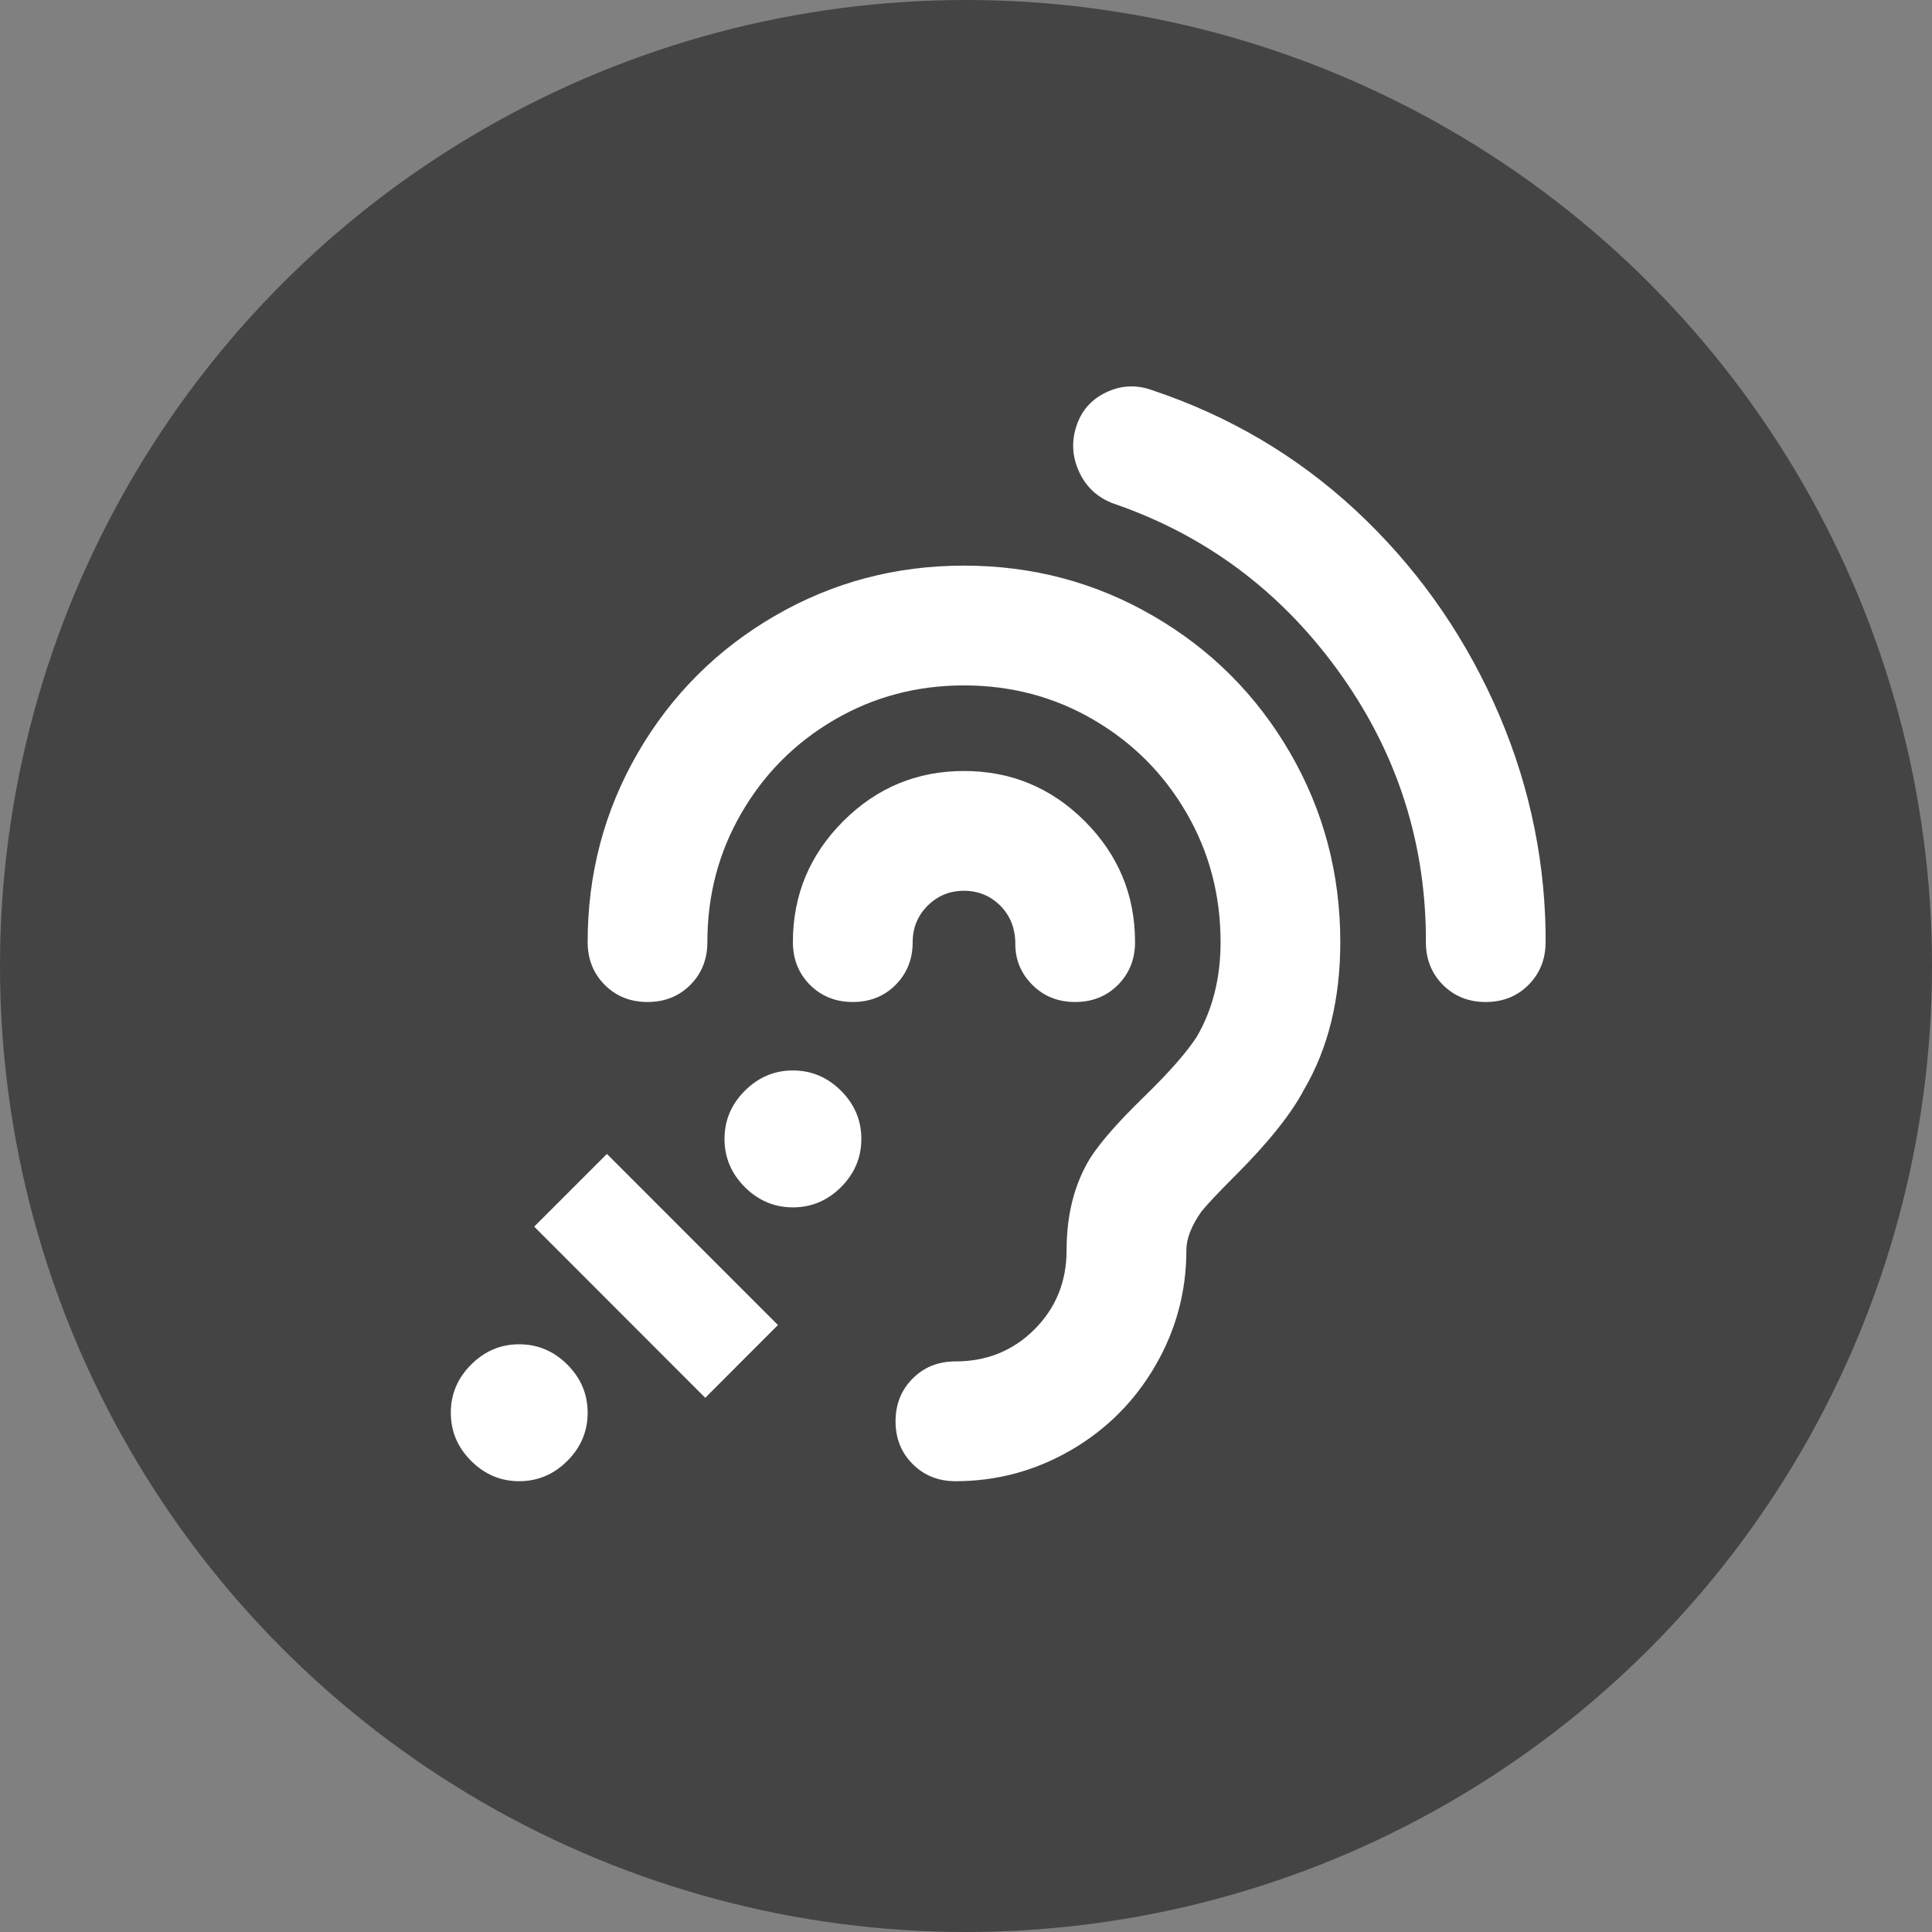 <svg xmlns="http://www.w3.org/2000/svg" width="30" height="30" viewBox="0 0 30 30">
  <rect x="0" y="0" width="30" height="30" fill="#808080" stroke="none"/>
  <g fill="none" fill-rule="evenodd">
    <circle cx="15" cy="15" r="15" fill="#444" />
    <path fill="#FFF" d="M14.172,14.629 C14.172,14.895 14.083,15.116 13.906,15.294 C13.729,15.471 13.508,15.559 13.242,15.559 C12.977,15.559 12.755,15.471 12.578,15.294 C12.401,15.116 12.312,14.895 12.312,14.629 C12.312,13.898 12.573,13.273 13.093,12.752 C13.613,12.232 14.238,11.972 14.969,11.972 C15.699,11.972 16.325,12.232 16.845,12.752 C17.365,13.273 17.625,13.898 17.625,14.629 C17.625,14.895 17.536,15.116 17.359,15.294 C17.182,15.471 16.961,15.559 16.695,15.559 C16.43,15.559 16.208,15.471 16.031,15.294 C15.854,15.116 15.766,14.906 15.766,14.662 C15.766,14.419 15.688,14.219 15.533,14.064 C15.378,13.909 15.19,13.832 14.969,13.832 C14.747,13.832 14.559,13.909 14.404,14.064 C14.249,14.219 14.172,14.408 14.172,14.629 Z M14.969,8.783 C16.031,8.783 17.011,9.043 17.907,9.564 C18.804,10.084 19.512,10.793 20.032,11.689 C20.552,12.586 20.812,13.566 20.812,14.629 C20.812,15.515 20.624,16.279 20.248,16.921 C20.049,17.298 19.695,17.741 19.186,18.25 C18.92,18.516 18.743,18.704 18.654,18.815 C18.499,19.036 18.422,19.235 18.422,19.413 C18.422,20.055 18.261,20.653 17.94,21.206 C17.619,21.76 17.182,22.197 16.629,22.518 C16.076,22.839 15.478,23 14.836,23 C14.57,23 14.349,22.911 14.172,22.734 C13.995,22.557 13.906,22.336 13.906,22.07 C13.906,21.804 13.995,21.583 14.172,21.406 C14.349,21.228 14.57,21.14 14.836,21.14 C15.323,21.14 15.732,20.974 16.064,20.642 C16.396,20.309 16.562,19.9 16.562,19.413 C16.562,18.859 16.684,18.383 16.928,17.984 C17.083,17.741 17.359,17.425 17.758,17.037 C18.156,16.65 18.433,16.334 18.588,16.091 C18.831,15.67 18.953,15.183 18.953,14.629 C18.953,13.898 18.776,13.229 18.422,12.62 C18.068,12.011 17.586,11.529 16.978,11.175 C16.369,10.82 15.699,10.643 14.969,10.643 C14.238,10.643 13.569,10.82 12.96,11.175 C12.351,11.529 11.87,12.011 11.516,12.62 C11.161,13.229 10.984,13.898 10.984,14.629 C10.984,14.895 10.896,15.116 10.719,15.294 C10.542,15.471 10.32,15.559 10.055,15.559 C9.789,15.559 9.568,15.471 9.391,15.294 C9.214,15.116 9.125,14.895 9.125,14.629 C9.125,13.566 9.385,12.586 9.905,11.689 C10.425,10.793 11.134,10.084 12.03,9.564 C12.927,9.043 13.906,8.783 14.969,8.783 Z M12.312,16.622 C12.6,16.622 12.849,16.727 13.06,16.938 C13.27,17.148 13.375,17.397 13.375,17.685 C13.375,17.973 13.27,18.222 13.06,18.433 C12.849,18.643 12.6,18.748 12.312,18.748 C12.025,18.748 11.776,18.643 11.565,18.433 C11.355,18.222 11.25,17.973 11.25,17.685 C11.25,17.397 11.355,17.148 11.565,16.938 C11.776,16.727 12.025,16.622 12.312,16.622 Z M8.062,20.874 C8.35,20.874 8.599,20.979 8.81,21.19 C9.02,21.4 9.125,21.649 9.125,21.937 C9.125,22.225 9.02,22.474 8.81,22.684 C8.599,22.895 8.35,23 8.062,23 C7.775,23 7.526,22.895 7.315,22.684 C7.105,22.474 7,22.225 7,21.937 C7,21.649 7.105,21.4 7.315,21.19 C7.526,20.979 7.775,20.874 8.062,20.874 Z M24,14.629 C24,14.895 23.911,15.116 23.734,15.294 C23.557,15.471 23.336,15.559 23.07,15.559 C22.805,15.559 22.583,15.471 22.406,15.294 C22.229,15.116 22.141,14.895 22.141,14.629 L22.141,14.496 C22.118,12.99 21.659,11.623 20.763,10.394 C19.866,9.165 18.71,8.307 17.293,7.82 C17.049,7.731 16.872,7.57 16.762,7.338 C16.651,7.105 16.634,6.867 16.712,6.624 C16.789,6.38 16.944,6.203 17.177,6.092 C17.409,5.982 17.647,5.97 17.891,6.059 C19.086,6.458 20.137,7.078 21.045,7.919 C21.952,8.761 22.666,9.752 23.187,10.892 C23.707,12.033 23.978,13.223 24,14.463 L24,14.629 Z M12.08,20.575 L10.951,21.705 L8.295,19.047 L9.424,17.918 L12.08,20.575 Z"/>
  </g>
</svg>
